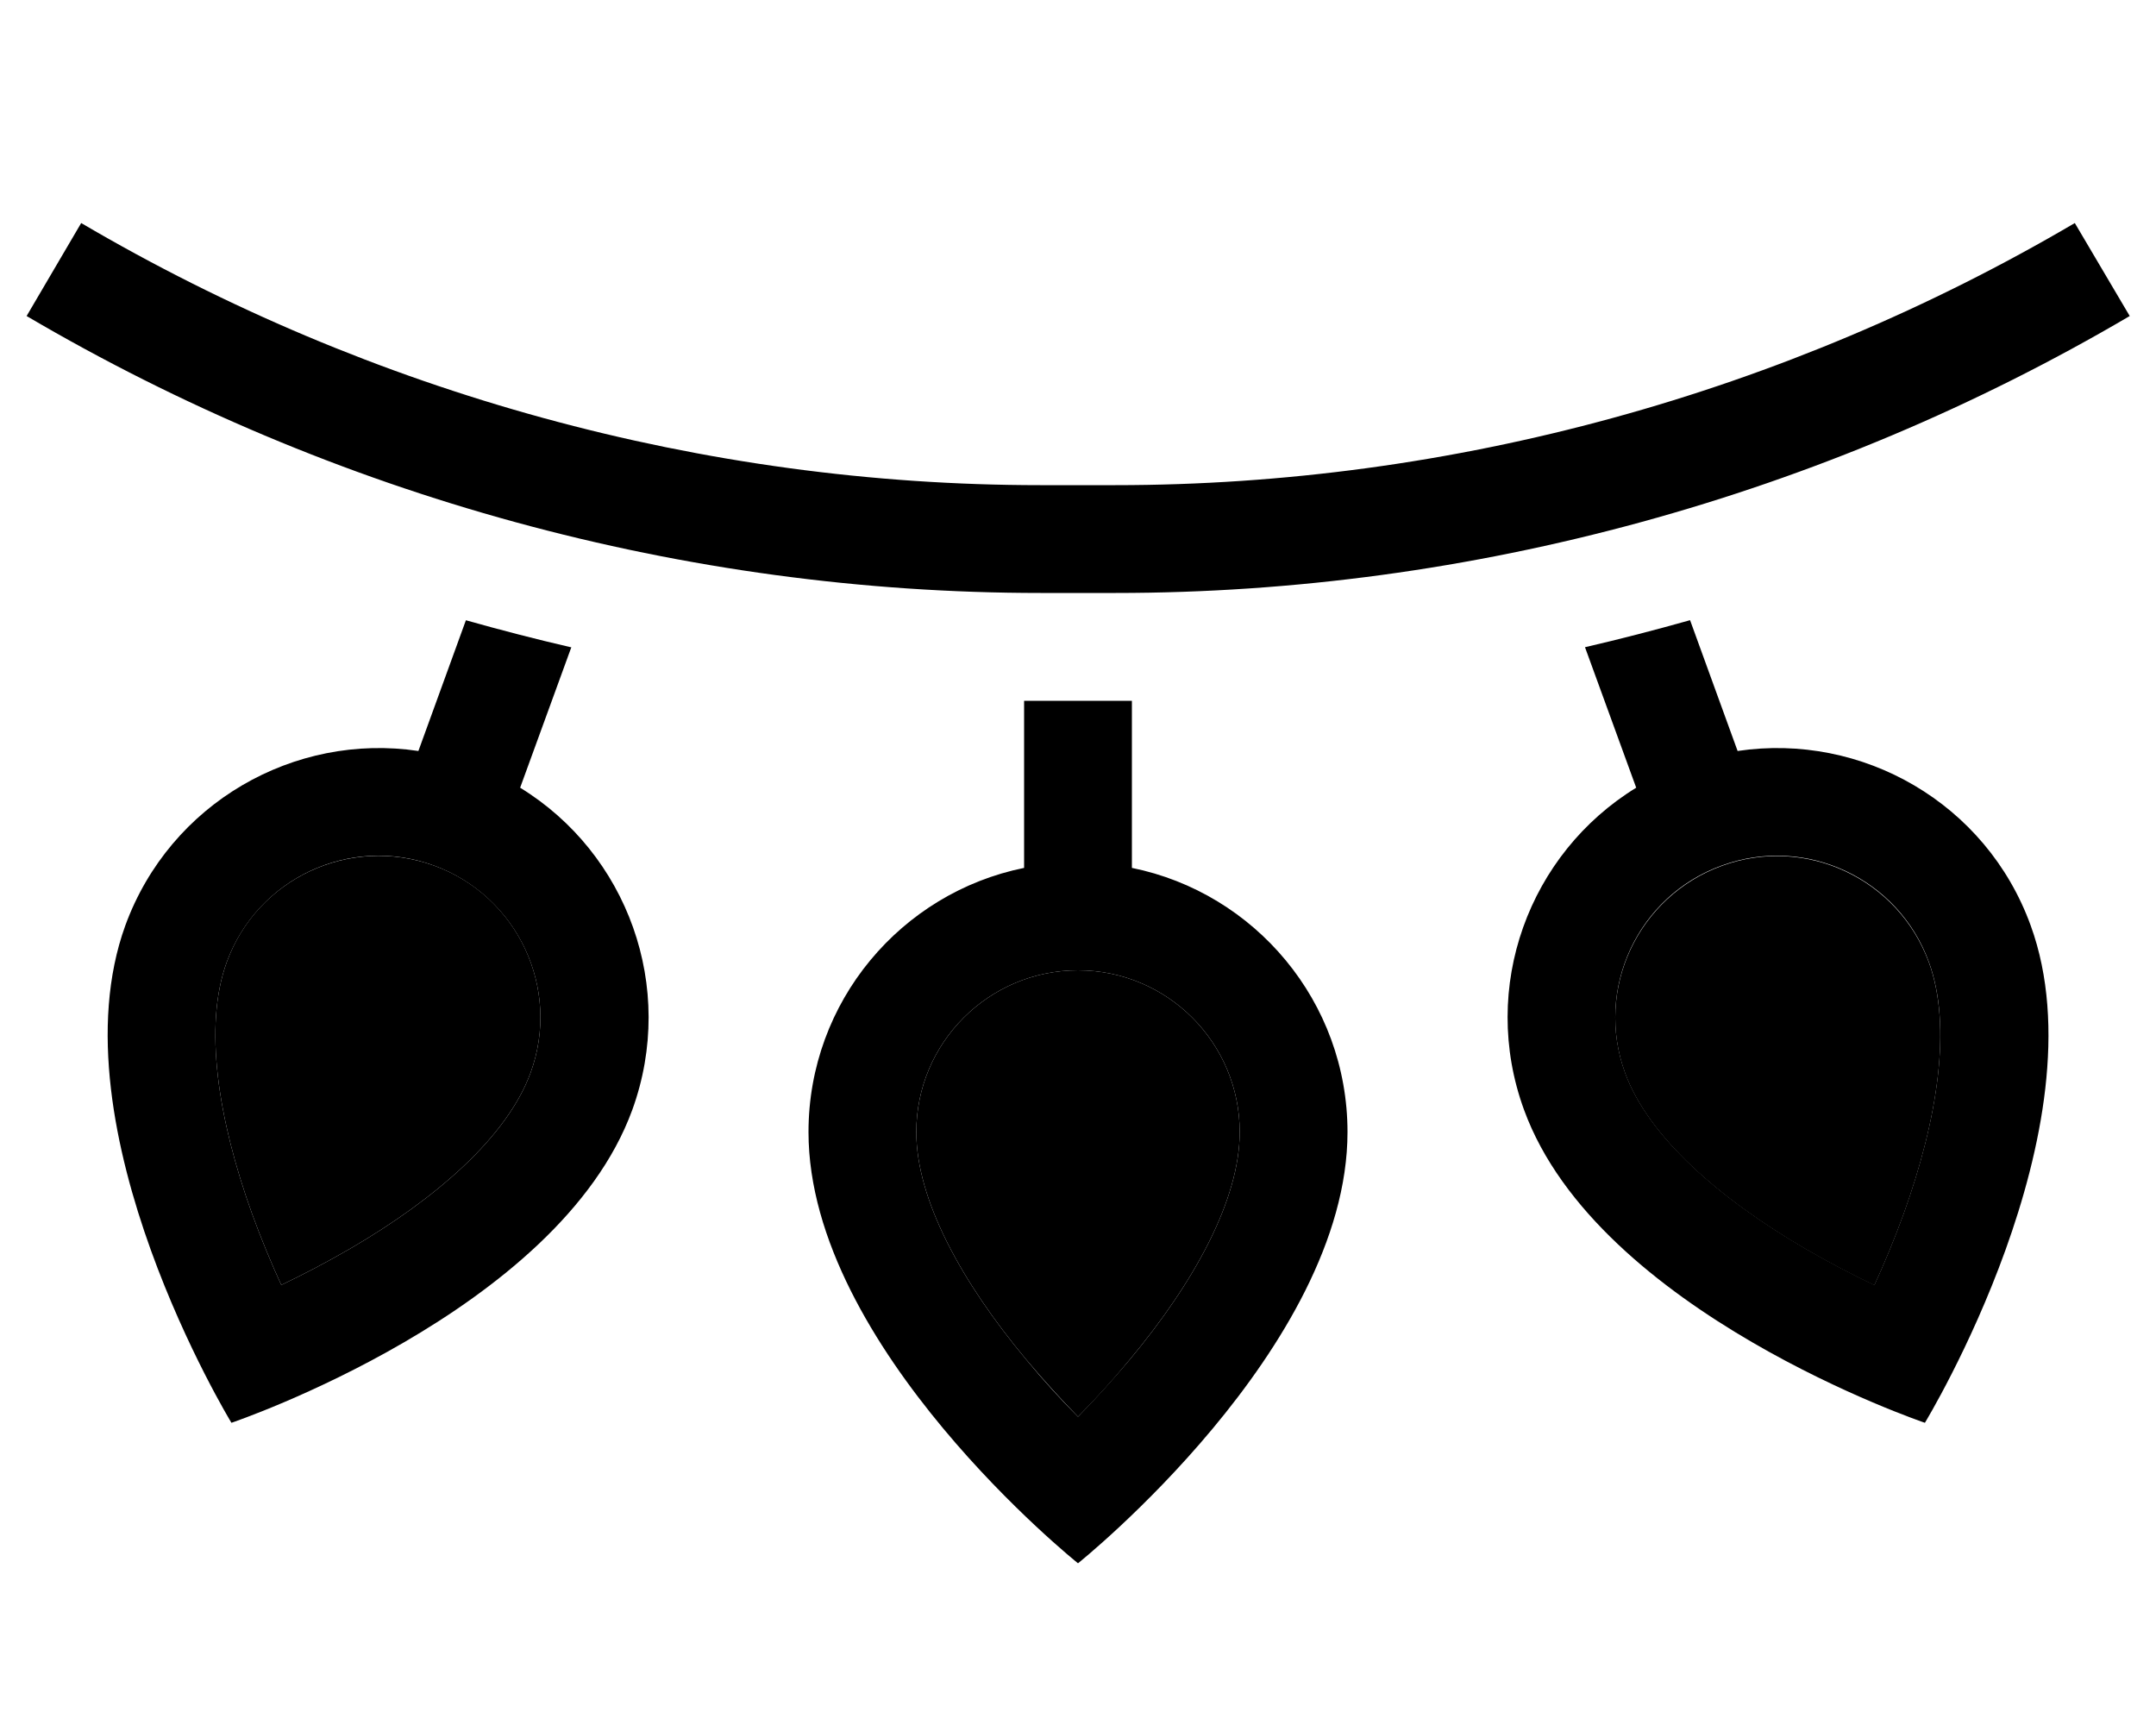 <svg xmlns="http://www.w3.org/2000/svg" viewBox="0 0 640 512"><path class="pr-icon-duotone-secondary" d="M67.3 285.6c-6.9 18.9-2.6 46.5 7.5 74.6c2.8 7.7 5.8 14.9 8.7 21.2c6.3-3 13.2-6.6 20.3-10.7c25.8-15 46.8-33.4 53.7-52.3c9.1-24.9-3.8-52.5-28.7-61.5s-52.5 3.8-61.5 28.7zM272 336c0 20.1 13.5 44.6 32.6 67.5c5.3 6.3 10.6 12.1 15.4 17c4.9-4.9 10.2-10.7 15.4-17C354.5 380.6 368 356.1 368 336c0-26.5-21.5-48-48-48s-48 21.5-48 48zm210.4-17.5c6.9 18.9 27.9 37.3 53.7 52.3c7.1 4.1 14 7.7 20.3 10.7c2.9-6.3 5.9-13.5 8.7-21.2c10.1-28.1 14.4-55.7 7.5-74.6c-9.1-24.9-36.6-37.8-61.5-28.7s-37.8 36.6-28.7 61.5z"/><path class="pr-icon-duotone-primary" d="M7.9 93.8c91 53.5 195.4 82.2 301 82.2l11.2 0 11.1 0c105.6 0 210-28.7 301-82.2L615.9 66.2C529.8 116.8 431 144 331.1 144L320 144l-11.2 0C209 144 110.2 116.8 24.1 66.2L7.9 93.8zM308.8 208c-1.6 0-3.2 0-4.8 0l0 49.6c-36.5 7.4-64 39.7-64 78.4c0 64 80 128 80 128s80-64 80-128c0-38.7-27.5-71-64-78.4l0-49.6c-1.6 0-3.2 0-4.9 0L320 208l-11.2 0zm192.8-23.9c-10.3 2.9-20.7 5.6-31.1 8l15.2 41.7c-31.8 19.5-46.6 59.2-33.3 95.6c21.9 60.1 119 92.9 119 92.9s53.3-87.5 31.4-147.6c-13.2-36.4-50.1-57.3-87-51.8l-14.1-38.8zm-332.2 8c-10.4-2.4-20.8-5.1-31.1-8l-14.1 38.8c-36.8-5.5-73.7 15.4-87 51.8C15.4 334.8 68.7 422.3 68.7 422.3s97.1-32.8 119-92.9c13.2-36.4-1.5-76.1-33.3-95.6l15.2-41.7zM67.3 285.6c9.1-24.9 36.6-37.8 61.5-28.7s37.8 36.6 28.7 61.5c-6.9 18.9-27.9 37.3-53.7 52.3c-7.1 4.1-14 7.7-20.3 10.7c-2.9-6.3-5.9-13.5-8.7-21.2c-10.1-28.1-14.4-55.7-7.5-74.6zM272 336c0-26.5 21.5-48 48-48s48 21.5 48 48c0 20.1-13.5 44.6-32.6 67.5c-5.3 6.3-10.6 12.1-15.4 17c-4.9-4.9-10.2-10.7-15.4-17C285.5 380.6 272 356.1 272 336zm239.1-79.1c24.9-9.1 52.5 3.8 61.5 28.7c6.9 18.9 2.6 46.5-7.5 74.6c-2.8 7.7-5.8 14.9-8.7 21.2c-6.3-3-13.2-6.6-20.3-10.7c-25.8-15-46.8-33.4-53.7-52.3c-9.1-24.9 3.8-52.5 28.7-61.5z"/></svg>